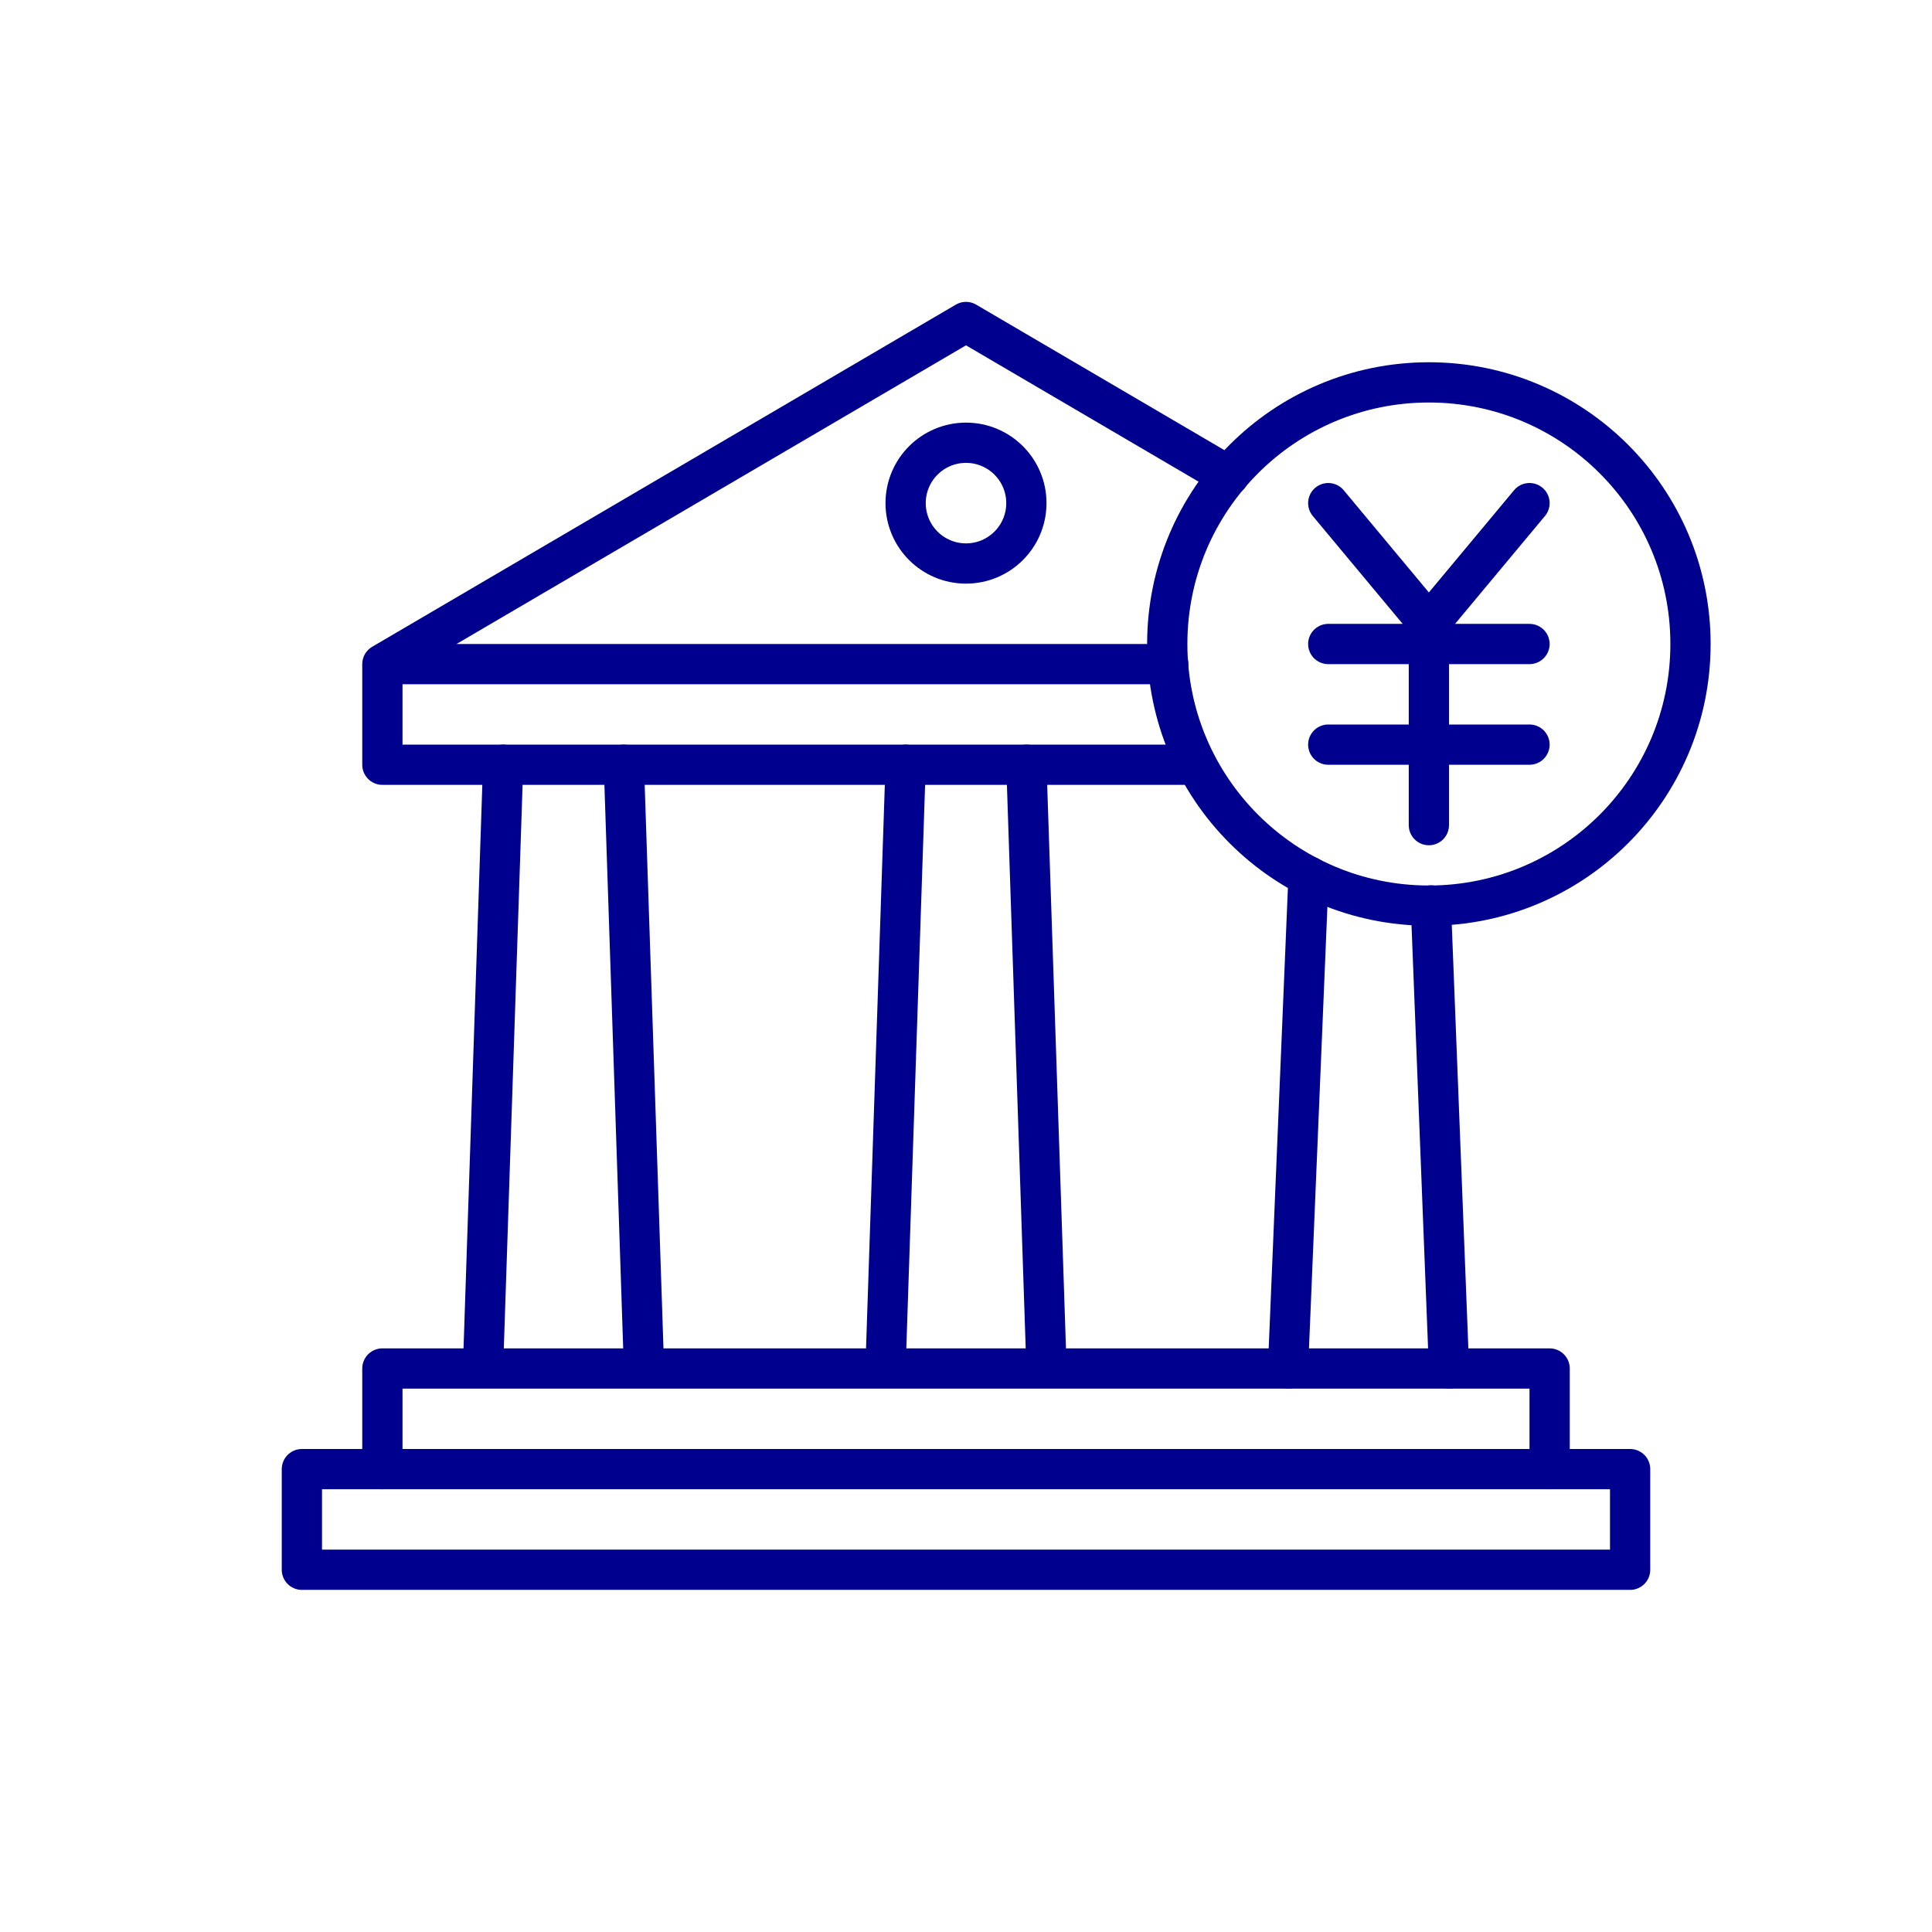 <svg xmlns="http://www.w3.org/2000/svg" viewBox="0 0 96 96"><g fill="none" stroke="#00008f" stroke-linecap="round" stroke-linejoin="round" stroke-width="2"><path d="M24 68l1-30m6 0l1 30m19-30l1 30m-8 0l1-30M19 73v-5h58v5"/><circle cx="48" cy="25" r="3"/><path d="M15 73h66v5H15zm4-40v5h40m2.05-14.35L48 16 19 33h39.05M72 68l-.9-23.01m-6.08-1.45L64 68"/><circle cx="71" cy="32" r="13"/><path d="M71 31v10m-5-16l5 6 5-6m-10 7h10m-10 5h10"/></g></svg>